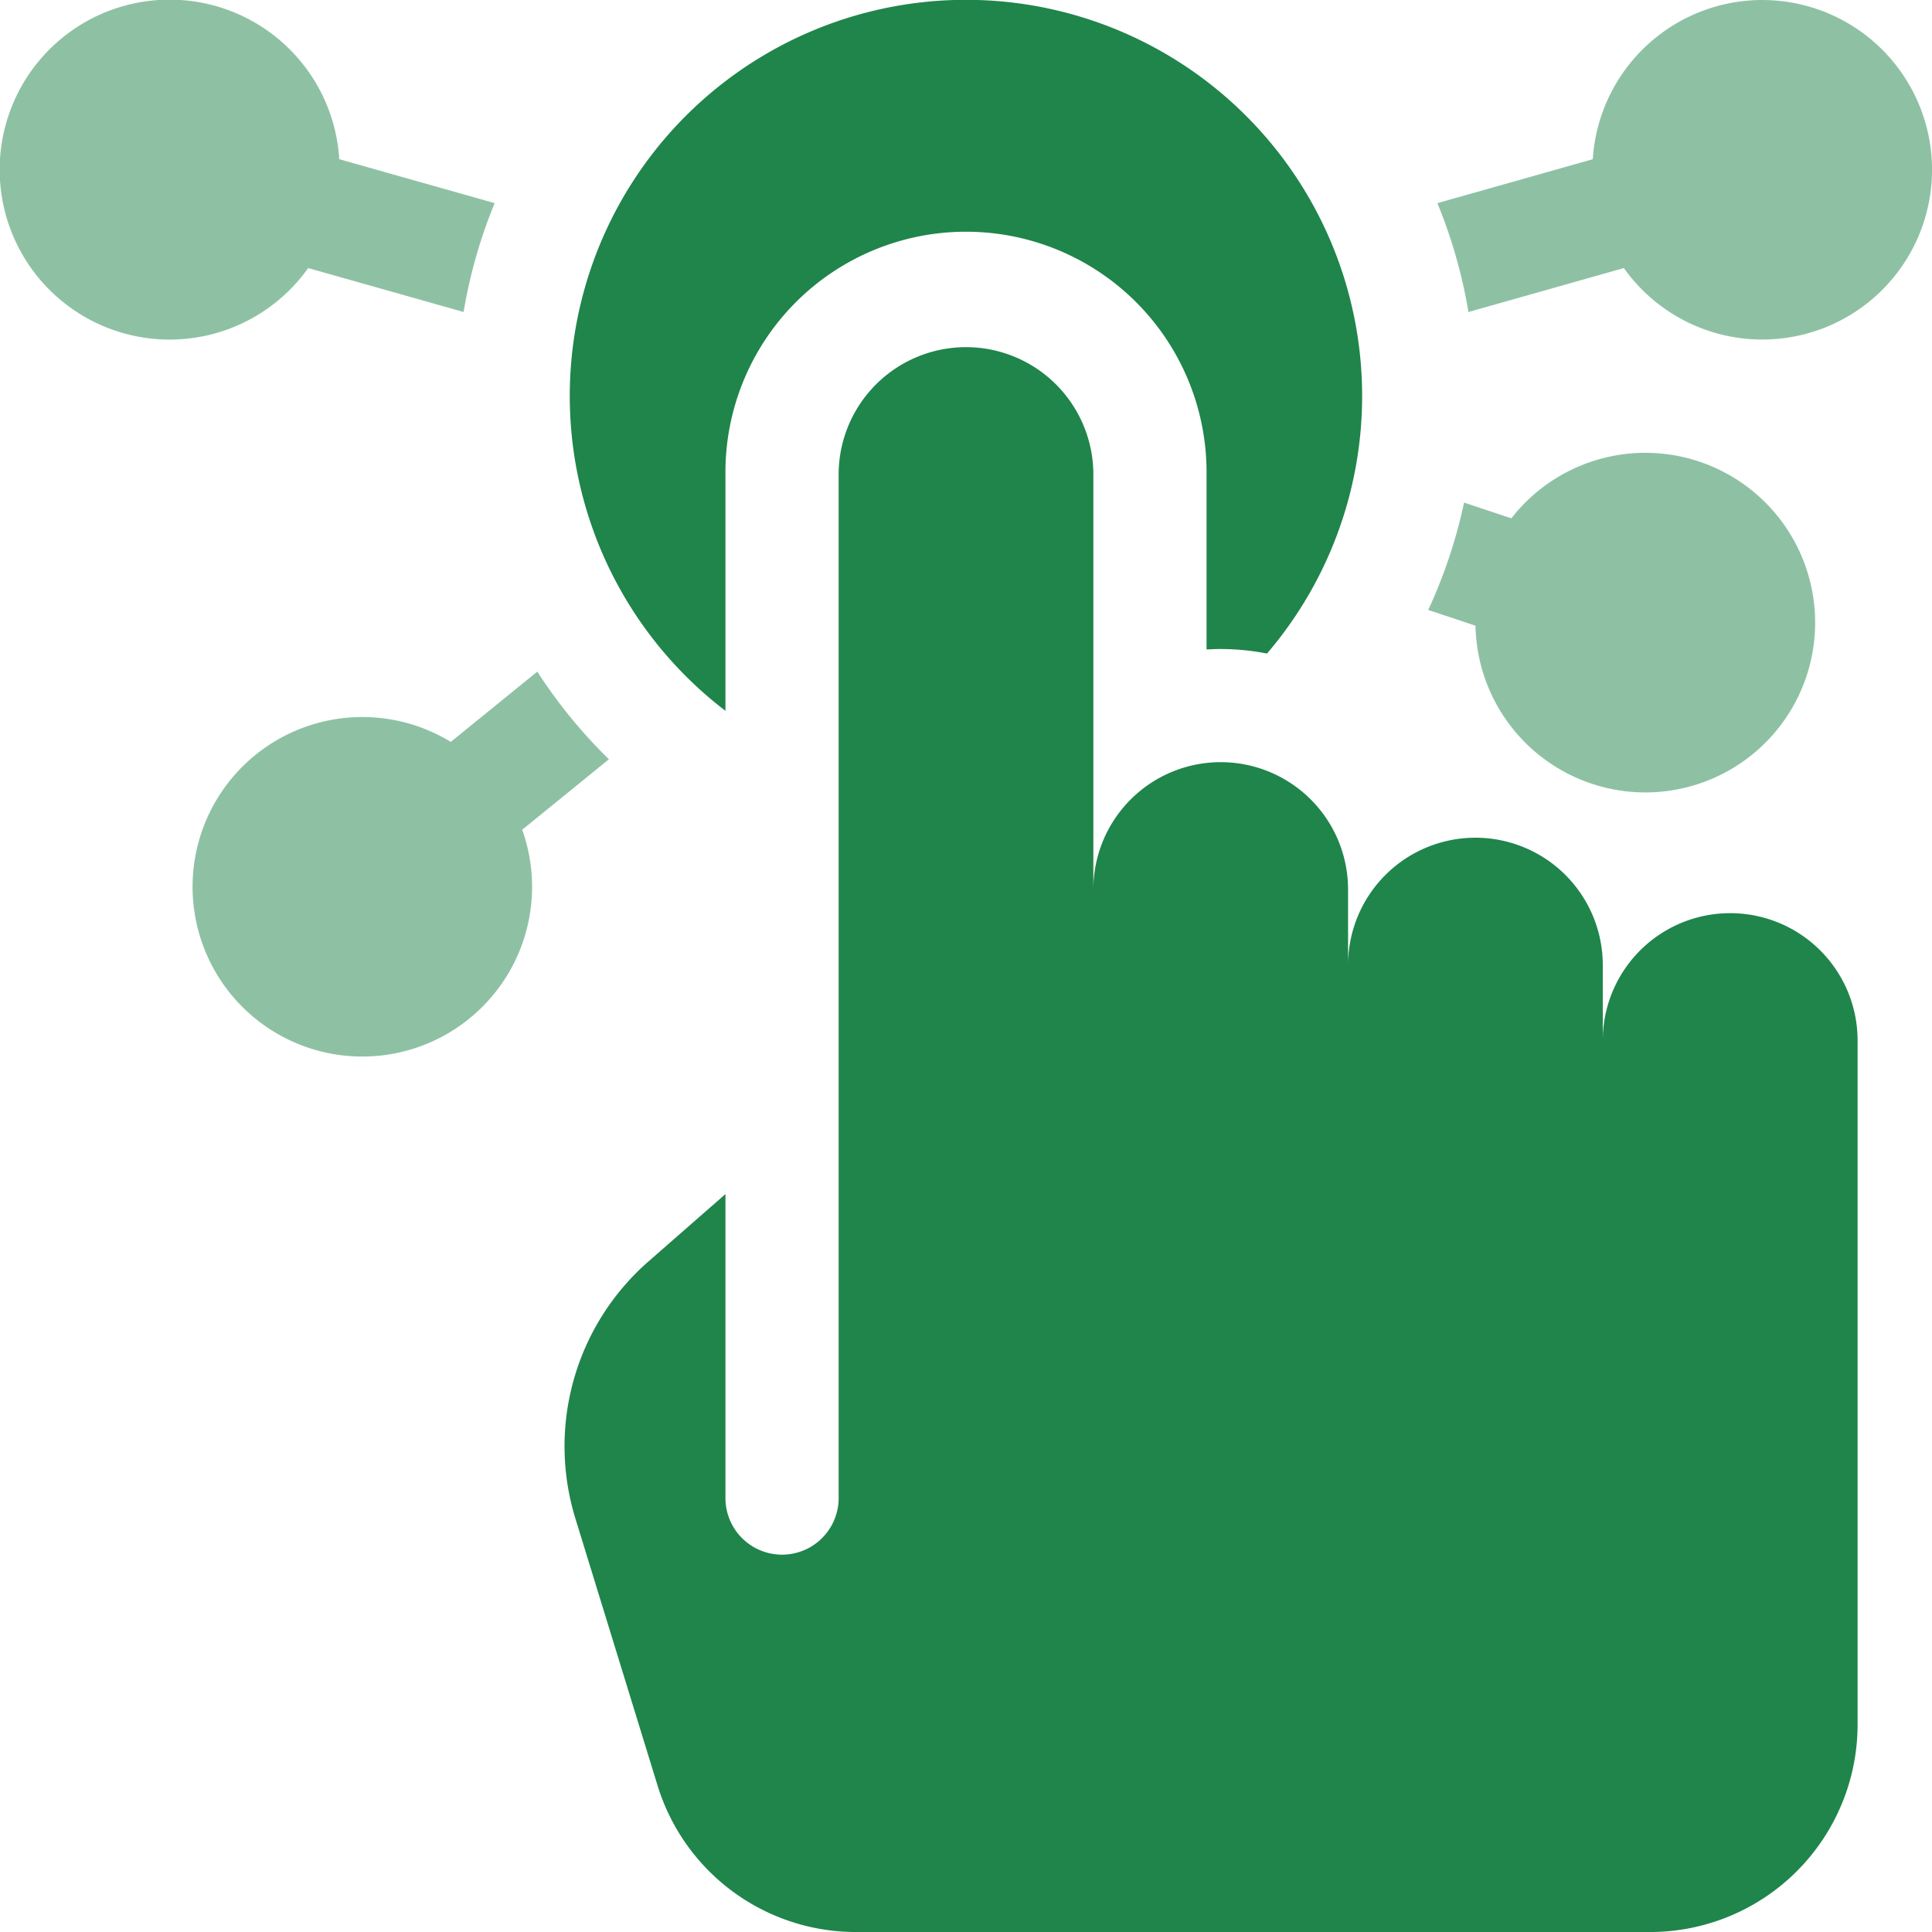 <svg id="Group_27790" data-name="Group 27790" xmlns="http://www.w3.org/2000/svg" width="92.879" height="92.879" viewBox="0 0 92.879 92.879">
  <path id="Path_31159" data-name="Path 31159" d="M285.722,721.905a24.441,24.441,0,0,1-3.444-4.213l-4.158,3.378a8.161,8.161,0,1,0,3.434,4.223Z" transform="translate(-256.449 -685.404)" fill="#1f854b" opacity="0.5"/>
  <path id="Path_31160" data-name="Path 31160" d="M298.379,707.018V695.659a11.565,11.565,0,1,1,23.129,0v8.411c.225-.013.452-.022.68-.022a11.573,11.573,0,0,1,2.226.218,19.046,19.046,0,1,0-26.036,2.753Z" transform="translate(-263.504 -672.847)" fill="#1f854b"/>
  <path id="Path_31161" data-name="Path 31161" d="M346.578,723.237a6.122,6.122,0,0,0-6.122,6.123v-3.628a6.122,6.122,0,1,0-12.245,0V722.1a6.122,6.122,0,0,0-12.245,0V702.149a6.122,6.122,0,1,0-12.245,0v49.206a2.721,2.721,0,0,1-5.442,0V736.741l-3.715,3.251a11.806,11.806,0,0,0-3.5,12.341l3.951,12.84a9.977,9.977,0,0,0,9.536,7.044h38.178a9.978,9.978,0,0,0,9.977-9.978V729.36A6.122,6.122,0,0,0,346.578,723.237Z" transform="translate(-263.404 -679.337)" fill="#1f854b"/>
  <path id="Path_31162" data-name="Path 31162" d="M364.441,672.847a8.172,8.172,0,0,0-8.146,7.654l-7.47,2.112a24.259,24.259,0,0,1,1.493,5.234l7.472-2.113a8.161,8.161,0,1,0,6.651-12.886Z" transform="translate(-279.724 -672.847)" fill="#1f854b" opacity="0.5"/>
  <path id="Path_31163" data-name="Path 31163" d="M358.646,719.408a8.163,8.163,0,1,0-6.435-13.177l-2.272-.757a24.488,24.488,0,0,1-1.724,5.162l2.272.757A8.171,8.171,0,0,0,358.646,719.408Z" transform="translate(-279.554 -681.313)" fill="#1f854b" opacity="0.5"/>
  <path id="Path_31164" data-name="Path 31164" d="M267.666,685.734l7.472,2.112a24.241,24.241,0,0,1,1.493-5.234l-7.47-2.112a8.171,8.171,0,1,0-1.495,5.234Z" transform="translate(-252.851 -672.847)" fill="#1f854b" opacity="0.5"/>
</svg>
